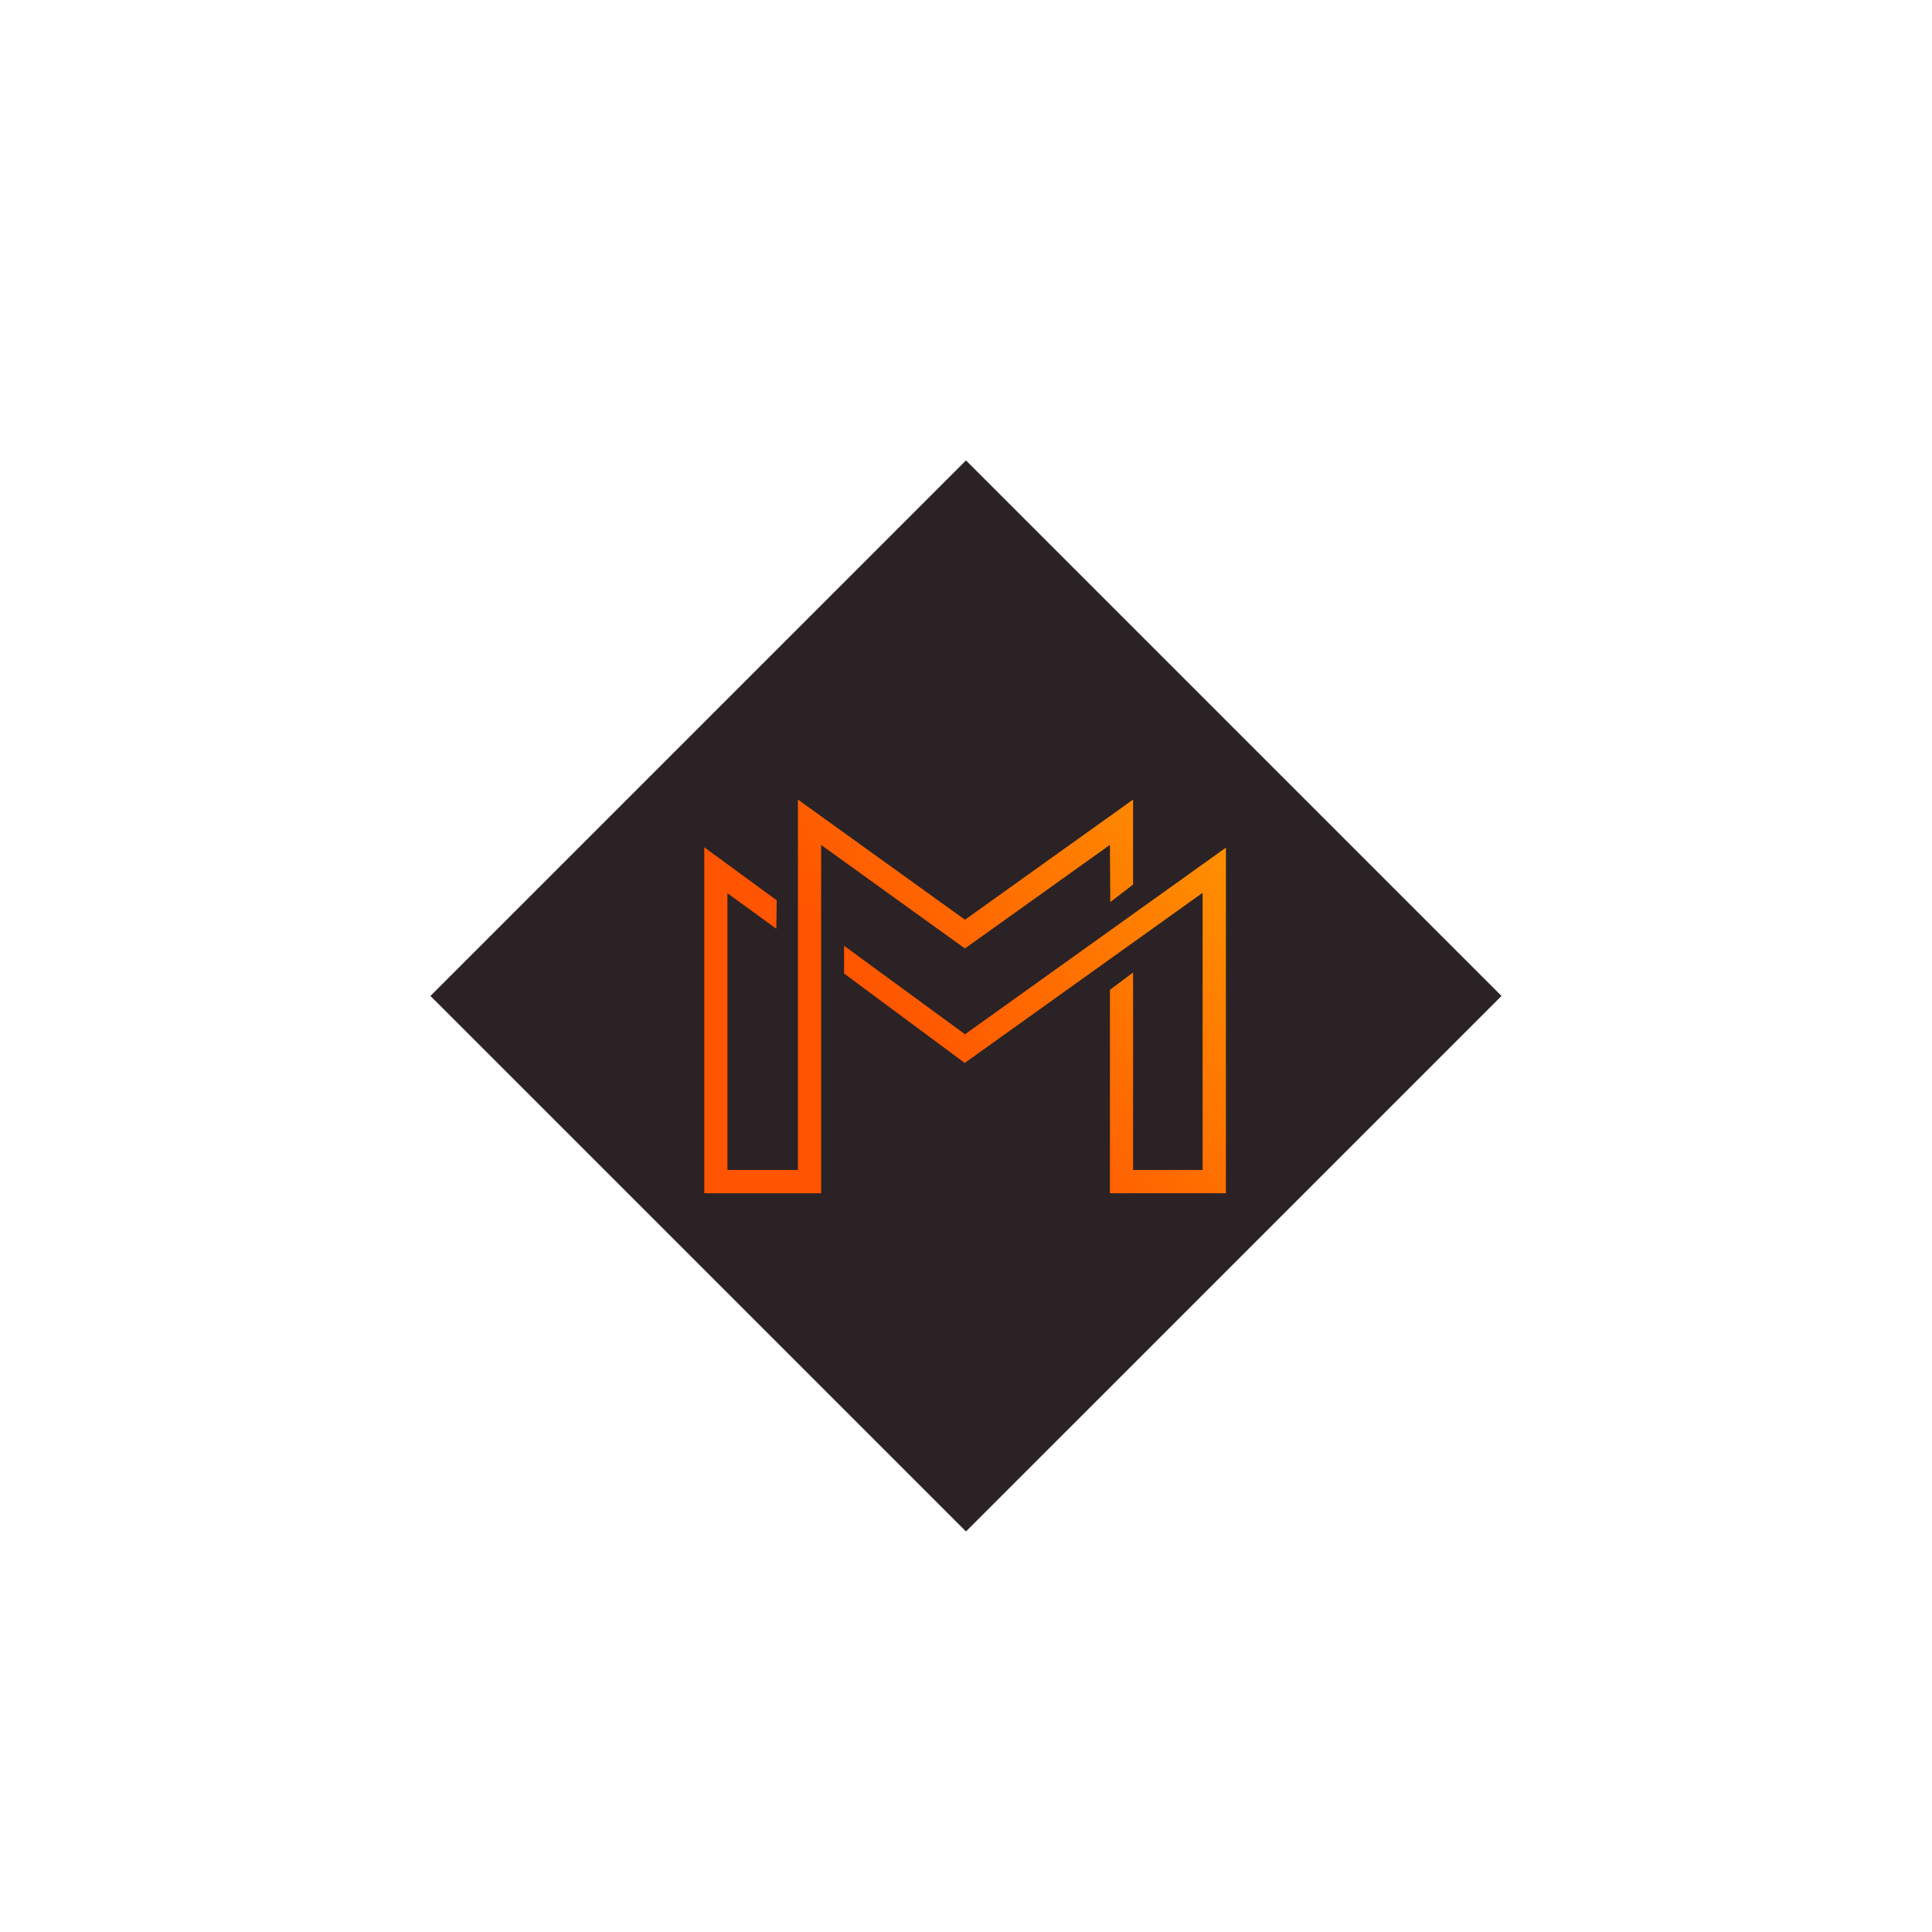 <?xml version="1.0" encoding="UTF-8"?><svg xmlns="http://www.w3.org/2000/svg" xmlns:xlink="http://www.w3.org/1999/xlink" width="375" zoomAndPan="magnify" viewBox="0 0 375 375" height="375" preserveAspectRatio="xMidYMid meet" version="1.0"><defs><clipPath id="clip-0"><path d="M 136.699 155.156 L 237.949 155.156 L 237.949 231.656 L 136.699 231.656 Z M 136.699 155.156 " clip-rule="nonzero"/></clipPath><clipPath id="clip-1"><path d="M 215.434 163.988 L 215.508 175.09 L 219.93 171.695 L 219.93 155.199 L 187.301 178.52 L 154.879 155.199 L 154.879 227.09 L 141.195 227.09 L 141.195 173.371 L 150.684 180.273 L 150.762 174.758 L 136.699 164.449 L 136.699 231.609 L 159.383 231.609 L 159.383 164.008 L 187.289 184.098 Z M 187.309 200.75 L 163.836 183.578 L 163.836 188.961 L 187.254 206.32 L 233.426 173.293 L 233.426 227.09 L 219.93 227.09 L 219.93 188.766 L 215.438 192.121 L 215.438 231.609 L 237.953 231.609 L 237.953 164.523 Z M 187.309 200.75 " clip-rule="nonzero"/></clipPath><linearGradient x1="3.172" gradientTransform="matrix(0.499, 0, 0, 0.501, 136.7, 155.201)" xmlns:xlink="http://www.w3.org/1999/xlink" y1="156.737" x2="208.342" gradientUnits="userSpaceOnUse" y2="7.713" xlink:type="simple" xlink:actuate="onLoad" id="linear-pattern-0" xlink:show="other"><stop stop-opacity="1" stop-color="rgb(100%, 32.899%, 0%)" offset="0"/><stop stop-opacity="1" stop-color="rgb(100%, 32.899%, 0%)" offset="0.25"/><stop stop-opacity="1" stop-color="rgb(100%, 32.997%, 0%)" offset="0.353"/><stop stop-opacity="1" stop-color="rgb(100%, 33.095%, 0%)" offset="0.375"/><stop stop-opacity="1" stop-color="rgb(100%, 33.252%, 0%)" offset="0.383"/><stop stop-opacity="1" stop-color="rgb(100%, 33.568%, 0%)" offset="0.391"/><stop stop-opacity="1" stop-color="rgb(100%, 33.882%, 0%)" offset="0.398"/><stop stop-opacity="1" stop-color="rgb(100%, 34.196%, 0%)" offset="0.406"/><stop stop-opacity="1" stop-color="rgb(100%, 34.511%, 0%)" offset="0.414"/><stop stop-opacity="1" stop-color="rgb(100%, 34.825%, 0%)" offset="0.422"/><stop stop-opacity="1" stop-color="rgb(100%, 35.139%, 0%)" offset="0.43"/><stop stop-opacity="1" stop-color="rgb(100%, 35.454%, 0%)" offset="0.438"/><stop stop-opacity="1" stop-color="rgb(100%, 35.768%, 0%)" offset="0.445"/><stop stop-opacity="1" stop-color="rgb(100%, 36.082%, 0%)" offset="0.453"/><stop stop-opacity="1" stop-color="rgb(100%, 36.397%, 0%)" offset="0.461"/><stop stop-opacity="1" stop-color="rgb(100%, 36.711%, 0%)" offset="0.469"/><stop stop-opacity="1" stop-color="rgb(100%, 37.025%, 0%)" offset="0.477"/><stop stop-opacity="1" stop-color="rgb(100%, 37.34%, 0%)" offset="0.484"/><stop stop-opacity="1" stop-color="rgb(100%, 37.654%, 0%)" offset="0.492"/><stop stop-opacity="1" stop-color="rgb(100%, 37.968%, 0%)" offset="0.5"/><stop stop-opacity="1" stop-color="rgb(100%, 38.283%, 0%)" offset="0.508"/><stop stop-opacity="1" stop-color="rgb(100%, 38.597%, 0%)" offset="0.516"/><stop stop-opacity="1" stop-color="rgb(100%, 38.911%, 0%)" offset="0.523"/><stop stop-opacity="1" stop-color="rgb(100%, 39.226%, 0%)" offset="0.531"/><stop stop-opacity="1" stop-color="rgb(100%, 39.54%, 0%)" offset="0.539"/><stop stop-opacity="1" stop-color="rgb(100%, 39.854%, 0%)" offset="0.547"/><stop stop-opacity="1" stop-color="rgb(100%, 40.17%, 0%)" offset="0.555"/><stop stop-opacity="1" stop-color="rgb(100%, 40.485%, 0%)" offset="0.562"/><stop stop-opacity="1" stop-color="rgb(100%, 40.799%, 0%)" offset="0.57"/><stop stop-opacity="1" stop-color="rgb(100%, 41.113%, 0%)" offset="0.578"/><stop stop-opacity="1" stop-color="rgb(100%, 41.428%, 0%)" offset="0.586"/><stop stop-opacity="1" stop-color="rgb(100%, 41.742%, 0%)" offset="0.594"/><stop stop-opacity="1" stop-color="rgb(100%, 42.056%, 0%)" offset="0.602"/><stop stop-opacity="1" stop-color="rgb(100%, 42.371%, 0%)" offset="0.609"/><stop stop-opacity="1" stop-color="rgb(100%, 42.685%, 0%)" offset="0.617"/><stop stop-opacity="1" stop-color="rgb(100%, 42.999%, 0%)" offset="0.625"/><stop stop-opacity="1" stop-color="rgb(100%, 43.314%, 0%)" offset="0.633"/><stop stop-opacity="1" stop-color="rgb(100%, 43.628%, 0%)" offset="0.641"/><stop stop-opacity="1" stop-color="rgb(100%, 43.942%, 0%)" offset="0.647"/><stop stop-opacity="1" stop-color="rgb(100%, 44.099%, 0%)" offset="0.648"/><stop stop-opacity="1" stop-color="rgb(100%, 44.257%, 0%)" offset="0.656"/><stop stop-opacity="1" stop-color="rgb(100%, 44.571%, 0%)" offset="0.664"/><stop stop-opacity="1" stop-color="rgb(100%, 44.885%, 0%)" offset="0.672"/><stop stop-opacity="1" stop-color="rgb(100%, 45.2%, 0%)" offset="0.68"/><stop stop-opacity="1" stop-color="rgb(100%, 45.514%, 0%)" offset="0.688"/><stop stop-opacity="1" stop-color="rgb(100%, 45.828%, 0%)" offset="0.695"/><stop stop-opacity="1" stop-color="rgb(100%, 46.143%, 0%)" offset="0.703"/><stop stop-opacity="1" stop-color="rgb(100%, 46.457%, 0%)" offset="0.711"/><stop stop-opacity="1" stop-color="rgb(100%, 46.773%, 0%)" offset="0.719"/><stop stop-opacity="1" stop-color="rgb(100%, 47.087%, 0%)" offset="0.727"/><stop stop-opacity="1" stop-color="rgb(100%, 47.401%, 0%)" offset="0.734"/><stop stop-opacity="1" stop-color="rgb(100%, 47.716%, 0%)" offset="0.742"/><stop stop-opacity="1" stop-color="rgb(100%, 48.03%, 0%)" offset="0.75"/><stop stop-opacity="1" stop-color="rgb(100%, 48.344%, 0%)" offset="0.758"/><stop stop-opacity="1" stop-color="rgb(100%, 48.659%, 0%)" offset="0.766"/><stop stop-opacity="1" stop-color="rgb(100%, 48.973%, 0%)" offset="0.773"/><stop stop-opacity="1" stop-color="rgb(100%, 49.287%, 0%)" offset="0.781"/><stop stop-opacity="1" stop-color="rgb(100%, 49.602%, 0%)" offset="0.789"/><stop stop-opacity="1" stop-color="rgb(100%, 49.916%, 0%)" offset="0.797"/><stop stop-opacity="1" stop-color="rgb(100%, 50.23%, 0%)" offset="0.805"/><stop stop-opacity="1" stop-color="rgb(100%, 50.545%, 0%)" offset="0.812"/><stop stop-opacity="1" stop-color="rgb(100%, 50.859%, 0%)" offset="0.82"/><stop stop-opacity="1" stop-color="rgb(100%, 51.173%, 0%)" offset="0.828"/><stop stop-opacity="1" stop-color="rgb(100%, 51.488%, 0%)" offset="0.836"/><stop stop-opacity="1" stop-color="rgb(100%, 51.802%, 0%)" offset="0.844"/><stop stop-opacity="1" stop-color="rgb(100%, 52.116%, 0%)" offset="0.852"/><stop stop-opacity="1" stop-color="rgb(100%, 52.431%, 0%)" offset="0.859"/><stop stop-opacity="1" stop-color="rgb(100%, 52.745%, 0%)" offset="0.867"/><stop stop-opacity="1" stop-color="rgb(100%, 53.059%, 0%)" offset="0.875"/><stop stop-opacity="1" stop-color="rgb(100%, 53.375%, 0%)" offset="0.883"/><stop stop-opacity="1" stop-color="rgb(100%, 53.69%, 0%)" offset="0.891"/><stop stop-opacity="1" stop-color="rgb(100%, 54.004%, 0%)" offset="0.898"/><stop stop-opacity="1" stop-color="rgb(100%, 54.318%, 0%)" offset="0.906"/><stop stop-opacity="1" stop-color="rgb(100%, 54.633%, 0%)" offset="0.914"/><stop stop-opacity="1" stop-color="rgb(100%, 54.947%, 0%)" offset="0.922"/><stop stop-opacity="1" stop-color="rgb(100%, 55.261%, 0%)" offset="0.93"/><stop stop-opacity="1" stop-color="rgb(100%, 55.576%, 0%)" offset="0.938"/><stop stop-opacity="1" stop-color="rgb(100%, 55.89%, 0%)" offset="0.945"/><stop stop-opacity="1" stop-color="rgb(100%, 56.204%, 0%)" offset="0.953"/><stop stop-opacity="1" stop-color="rgb(100%, 56.519%, 0%)" offset="0.961"/><stop stop-opacity="1" stop-color="rgb(100%, 56.833%, 0%)" offset="0.969"/><stop stop-opacity="1" stop-color="rgb(100%, 57.147%, 0%)" offset="0.977"/><stop stop-opacity="1" stop-color="rgb(100%, 57.462%, 0%)" offset="0.984"/><stop stop-opacity="1" stop-color="rgb(100%, 57.776%, 0%)" offset="0.992"/><stop stop-opacity="1" stop-color="rgb(100%, 58.09%, 0%)" offset="1"/></linearGradient></defs><path fill="rgb(16.859%, 13.329%, 14.51%)" d="M 187.496 89.367 L 291.441 193.312 L 187.496 297.254 L 83.551 193.312 Z M 187.496 89.367 " fill-opacity="1" fill-rule="nonzero"/><g clip-path="url(#clip-0)"><g clip-path="url(#clip-1)"><path fill="url(#linear-pattern-0)" d="M 136.699 155.199 L 136.699 231.609 L 237.949 231.609 L 237.949 155.199 Z M 136.699 155.199 " fill-rule="nonzero"/></g></g></svg>